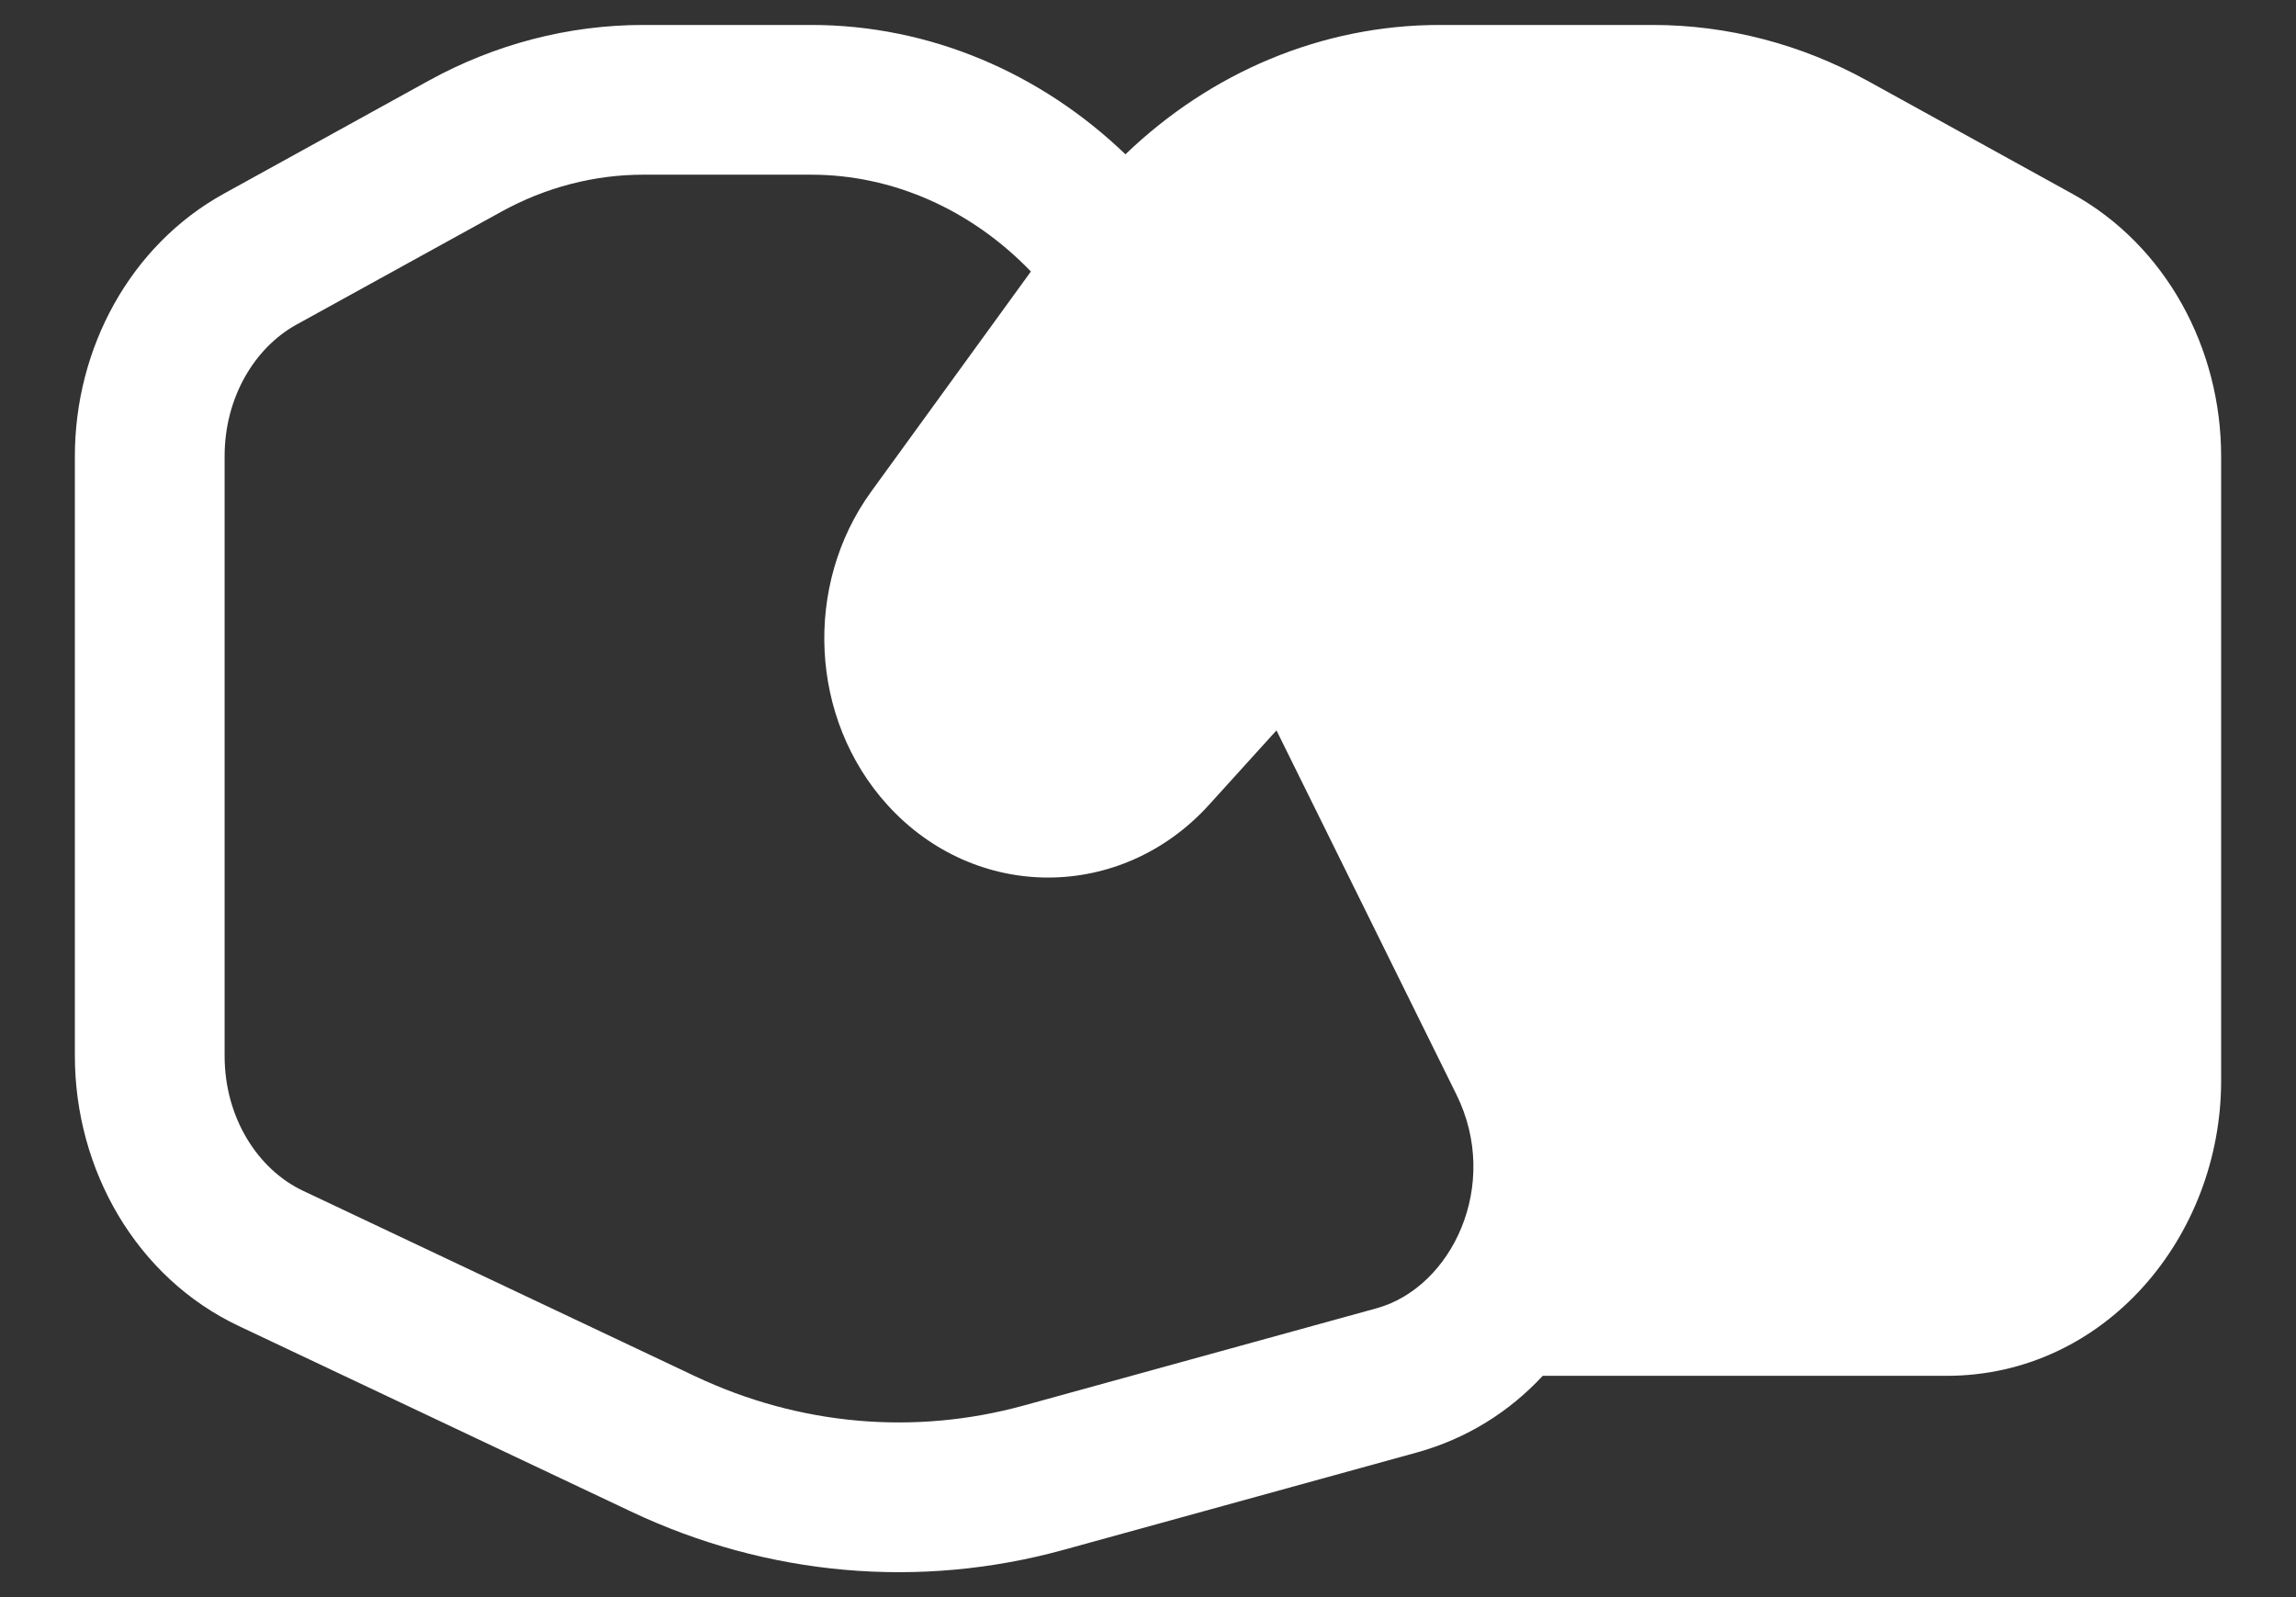 <svg width="23" height="16" viewBox="0 0 23 16" fill="none" xmlns="http://www.w3.org/2000/svg">
<rect x="0" y="0" width="23" height="16" fill="#333333" stroke="none"/>
<path fill-rule="evenodd" clip-rule="evenodd" d="M4.293 0.809C4.957 0.443 5.694 0.25 6.444 0.25H8.125C9.316 0.25 10.427 0.732 11.274 1.546C12.128 0.725 13.241 0.25 14.422 0.25H16.556C17.306 0.25 18.043 0.443 18.707 0.809L20.757 1.94C21.696 2.458 22.25 3.488 22.25 4.57V10.827C22.25 12.388 21.087 13.783 19.5 13.783H15.454C15.124 14.139 14.698 14.412 14.19 14.552L10.66 15.525C9.213 15.925 7.687 15.789 6.322 15.143L2.392 13.284C1.367 12.8 0.75 11.72 0.75 10.578V4.57C0.75 3.488 1.304 2.458 2.243 1.94L4.293 0.809ZM10.327 2.72C9.727 2.097 8.94 1.75 8.125 1.75H6.444C5.953 1.75 5.465 1.876 5.018 2.123L2.968 3.253C2.552 3.483 2.25 3.981 2.25 4.57V10.578C2.25 11.202 2.587 11.717 3.033 11.928L6.963 13.787C8.008 14.281 9.164 14.382 10.261 14.079L13.791 13.106C14.543 12.898 15.038 11.871 14.589 10.964L12.787 7.317L12.111 8.063C11.23 9.034 9.769 9.034 8.889 8.063C8.109 7.202 8.047 5.863 8.727 4.925L10.327 2.72Z" fill="white"/>
</svg>

